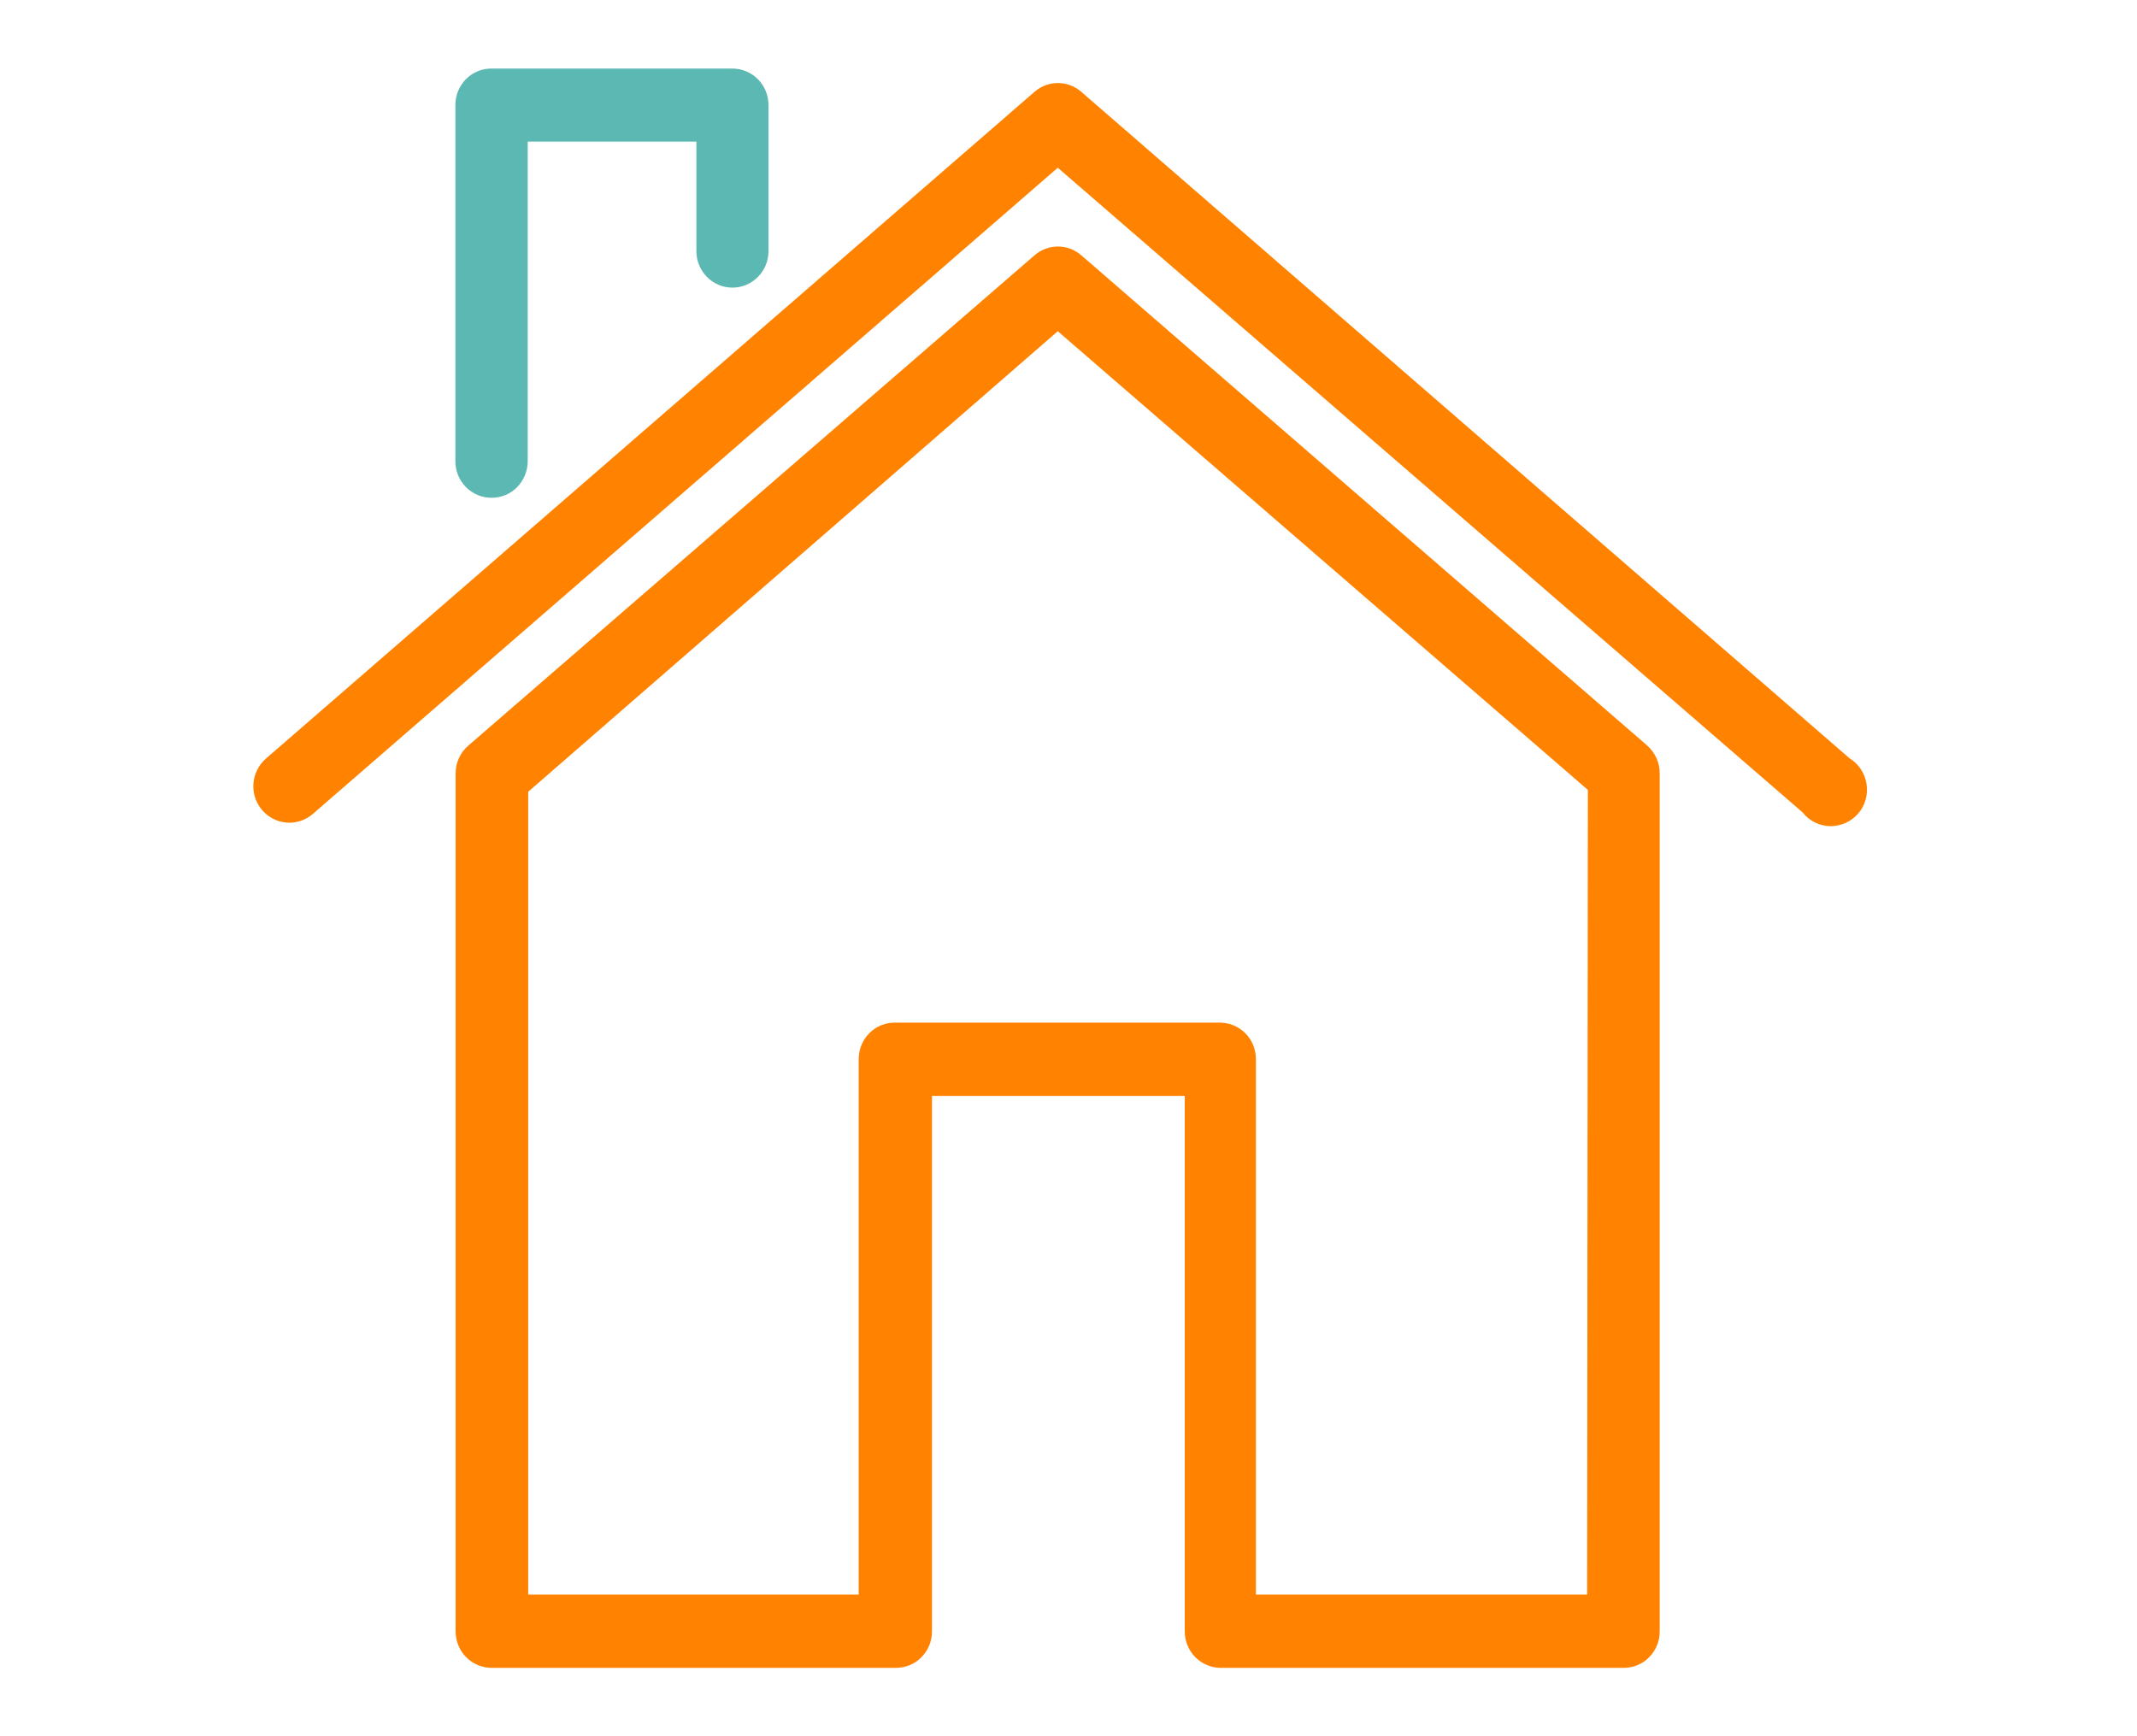 <?xml version="1.0" encoding="UTF-8"?>
<svg id="Layer_1" data-name="Layer 1" xmlns="http://www.w3.org/2000/svg" viewBox="0 0 90.71 73.7">
  <defs>
    <style>
      .cls-1 {
        fill: #ff8200;
      }

      .cls-2 {
        fill: #5cb8b2;
      }
    </style>
  </defs>
  <path class="cls-1" d="M45.9,10.84c-.57-.5-1.42-.5-1.99,0L19.88,31.65c-.34,.29-.54,.72-.54,1.18v36.42c0,.41,.16,.81,.45,1.1,.29,.29,.68,.45,1.08,.45h17.16c.41,0,.8-.16,1.08-.45,.29-.29,.45-.68,.45-1.1v-22.73h10.73v22.73c0,.41,.16,.81,.45,1.1,.29,.29,.68,.45,1.08,.45h17.1c.41,0,.8-.16,1.08-.45,.29-.29,.45-.68,.45-1.1V32.82c0-.45-.2-.88-.54-1.18L45.9,10.84Zm21.47,56.85h-14.06v-22.73c0-.41-.16-.81-.45-1.1-.29-.29-.68-.45-1.08-.45h-13.8c-.85,0-1.53,.69-1.53,1.55v22.73h-14.03V33.61L44.9,14.06l22.5,19.47-.03,34.16Z"/>
  <path class="cls-1" d="M78.52,32.2L45.9,3.9c-.57-.5-1.42-.5-1.99,0L11.29,32.2c-.64,.56-.72,1.53-.17,2.18,.55,.65,1.52,.73,2.16,.17L44.9,7.12l31.62,27.37c.28,.36,.71,.57,1.16,.58,.45,0,.89-.18,1.19-.53,.3-.34,.43-.8,.36-1.26-.07-.45-.33-.85-.72-1.09h0Z"/>
  <path class="cls-2" d="M20.87,21.13c.41,0,.8-.16,1.08-.45s.45-.68,.45-1.1V6.01h7.16v4.65c0,.86,.69,1.55,1.53,1.55s1.53-.69,1.53-1.55V4.46c0-.41-.16-.81-.45-1.1-.29-.29-.68-.45-1.08-.45h-10.23c-.85,0-1.53,.69-1.53,1.55v15.12c0,.41,.16,.81,.45,1.1s.68,.45,1.08,.45h0Z"/>
</svg>
